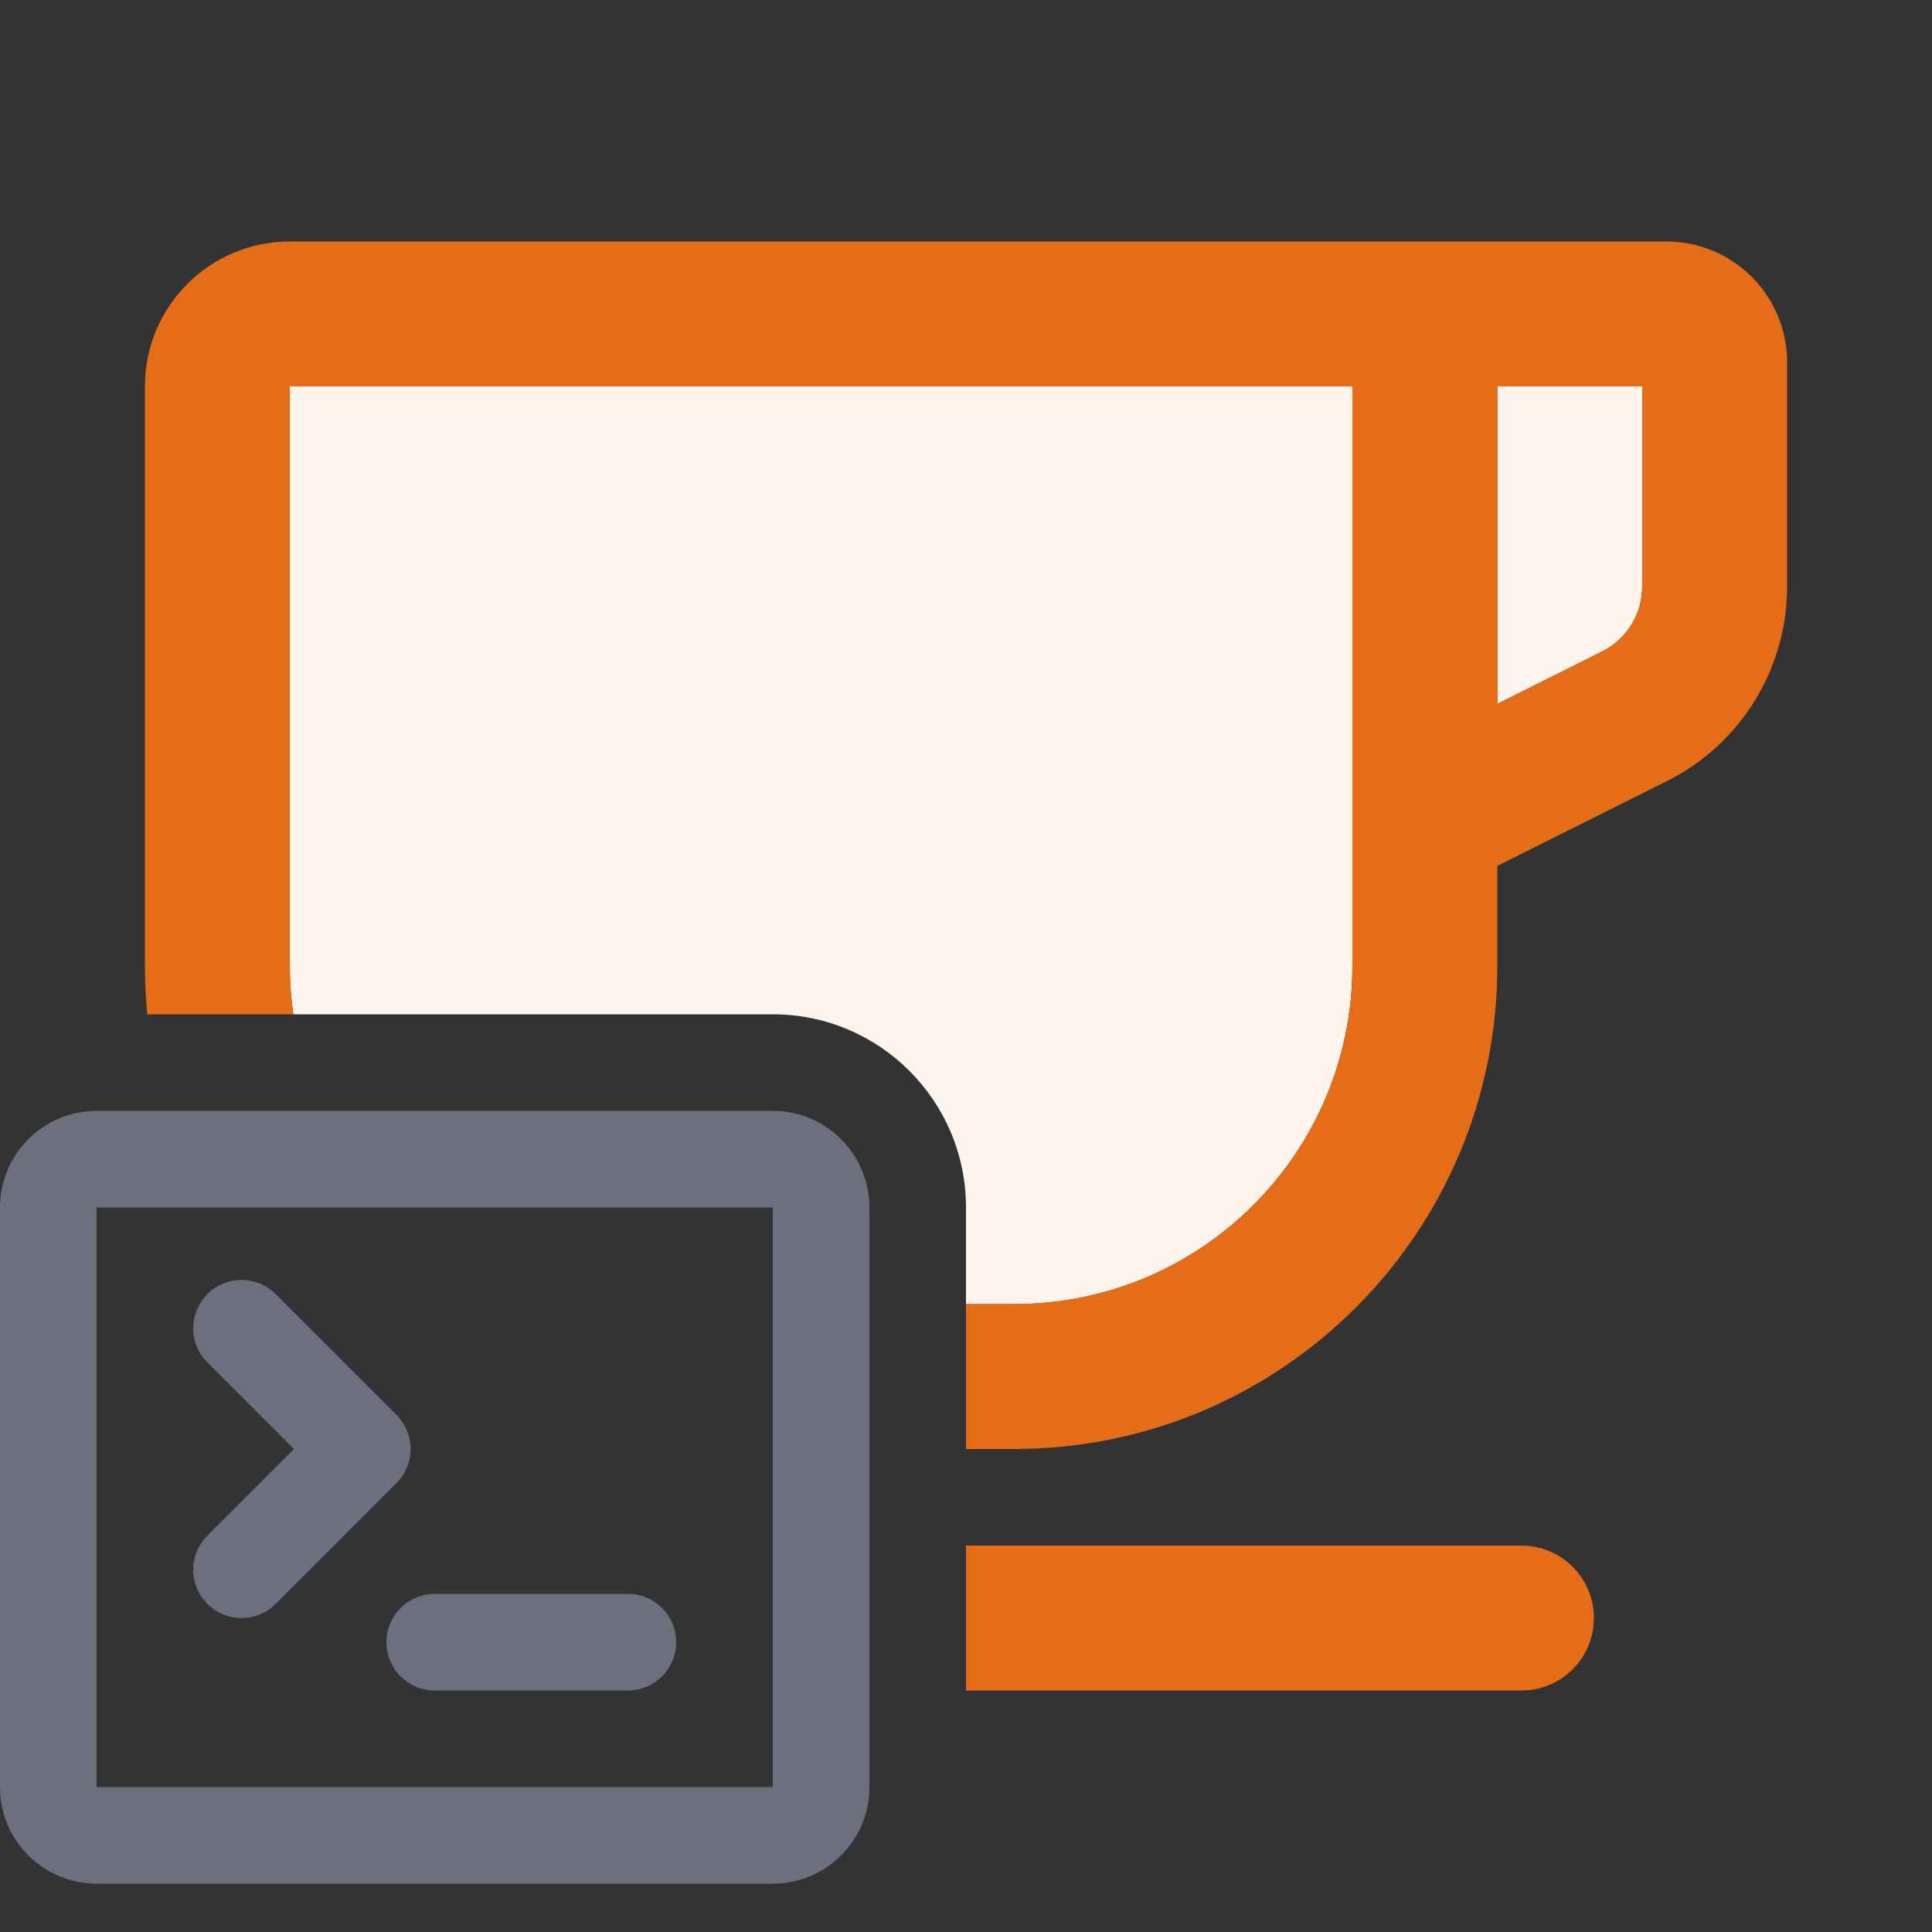 <svg width="40" height="40" viewBox="0 0 40 40" fill="none" xmlns="http://www.w3.org/2000/svg">
<rect x="0" y="0" width="40" height="40" fill="#333333" stroke="none"/>
<path d="M28 8V20C28 23.866 24.866 27 21 27H20V25C20 22.791 18.209 21 16 21H6.072C6.026 20.673 6 20.34 6 20V8H28Z" fill="#FFF4EB"/>
<path d="M34 8V12.146C34 12.714 33.679 13.233 33.171 13.487L31 14.572V8H34Z" fill="#FFF4EB"/>
<path d="M31.5 32C32.328 32 33 32.672 33 33.5C33 34.328 32.328 35 31.5 35H20V32H31.5Z" fill="#E66D17"/>
<path fill-rule="evenodd" clip-rule="evenodd" d="M34.5 5C35.881 5 37 6.119 37 7.5V12.146C37 13.85 36.037 15.409 34.513 16.171L31 17.927V20C31 25.523 26.523 30 21 30H20V27H21C24.866 27 28 23.866 28 20V8H6V20C6 20.34 6.026 20.673 6.072 21H3.05C3.017 20.671 3 20.337 3 20V8C3 6.343 4.343 5 6 5H34.5ZM31 14.572L33.171 13.487C33.679 13.233 34 12.714 34 12.146V8H31V14.572Z" fill="#E66D17"/>
<path d="M13 33C13.552 33 14 33.448 14 34C14 34.552 13.552 35 13 35H9C8.448 35 8 34.552 8 34C8 33.448 8.448 33 9 33H13Z" fill="#6C707E"/>
<path d="M4.293 26.793C4.683 26.402 5.317 26.402 5.707 26.793L8.207 29.293C8.598 29.683 8.598 30.317 8.207 30.707L5.707 33.207C5.317 33.598 4.683 33.597 4.293 33.207C3.902 32.816 3.902 32.184 4.293 31.793L6.086 30L4.293 28.207C3.902 27.817 3.902 27.183 4.293 26.793Z" fill="#6C707E"/>
<path fill-rule="evenodd" clip-rule="evenodd" d="M16 23C17.105 23 18 23.895 18 25V37C18 38.036 17.213 38.887 16.204 38.989L16 39H2L1.796 38.989C0.787 38.887 0 38.036 0 37V25C0 23.895 0.895 23 2 23H16ZM2 37H16V25H2V37Z" fill="#6C707E"/>
</svg>
